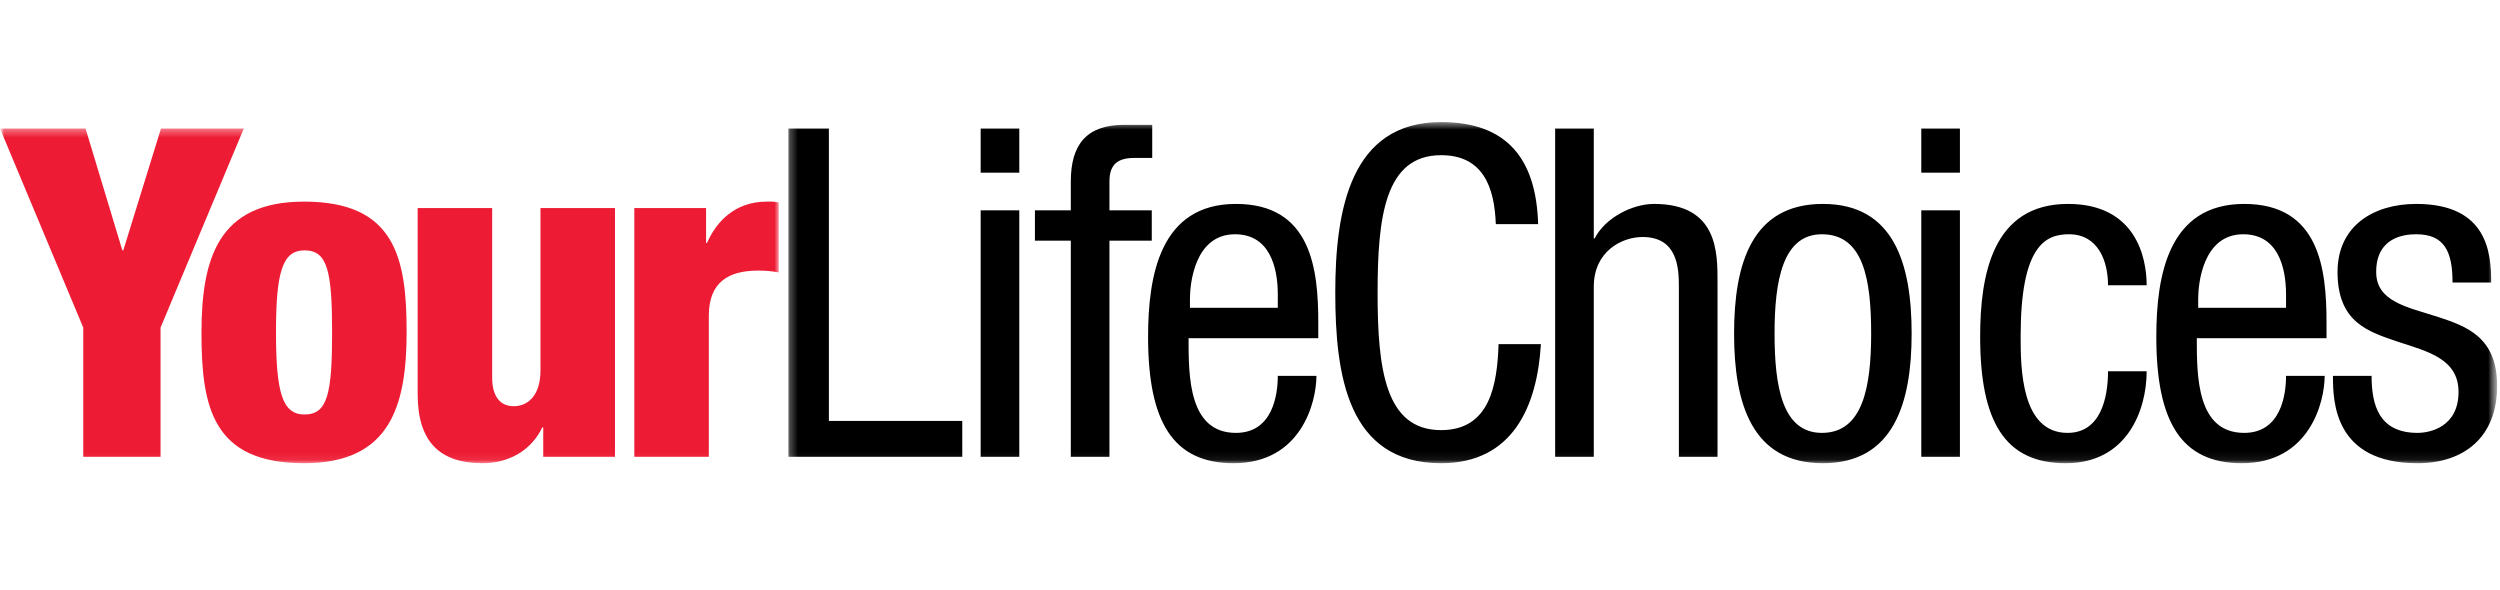 <svg width="318" height="75" viewBox="0 0 318 75" fill="none" xmlns="http://www.w3.org/2000/svg">
<g clip-path="url(#clip0_533_2332)">
<mask id="mask0_533_2332" style="mask-type:luminance" maskUnits="userSpaceOnUse" x="0" y="0" width="318" height="75">
<path d="M317.637 0H0V74.821H317.637V0Z" fill="white"/>
</mask>
<g mask="url(#mask0_533_2332)">
<mask id="mask1_533_2332" style="mask-type:alpha" maskUnits="userSpaceOnUse" x="100" y="15" width="218" height="44">
<path d="M100.284 15.529H317.637V58.922H100.284V15.529Z" fill="white"/>
</mask>
<g mask="url(#mask1_533_2332)">
<path fill-rule="evenodd" clip-rule="evenodd" d="M100.284 58.103H122.401V53.542H105.434V16.348H100.284V58.103ZM124.74 21.962H129.655V16.348H124.74V21.962ZM124.74 58.103H129.655V26.758H124.74V58.103ZM136.207 58.103H141.122V30.617H146.505V26.758H141.122V23.072C141.122 20.909 142.176 20.09 144.281 20.09H146.563V15.88H142.993C138.255 15.88 136.207 18.335 136.207 23.072V26.758H131.643V30.617H136.207V58.103ZM167.685 43.016V41.027C167.685 34.242 166.807 25.939 157.211 25.939C147.557 25.939 146.036 35.061 146.036 42.839C146.036 53.659 149.195 58.922 156.918 58.922C165.52 58.922 167.45 51.144 167.45 47.81H162.536C162.536 50.208 161.893 55.062 157.211 55.062C151.185 55.062 151.185 47.869 151.185 43.016H167.685ZM151.361 39.155V37.986C151.361 36.114 151.945 29.798 157.094 29.798C161.482 29.798 162.536 33.951 162.536 37.459V39.155H151.361ZM190.618 43.775C190.443 48.864 189.566 54.712 183.306 54.712C176.168 54.712 175.23 46.876 175.23 37.226C175.23 27.576 176.168 19.74 183.306 19.74C188.63 19.74 190.093 23.775 190.268 28.512H195.651C195.416 20.325 191.789 15.529 183.306 15.529C171.779 15.529 169.847 26.699 169.847 37.226C169.847 47.752 171.429 58.922 183.306 58.922C192.433 58.922 195.533 51.67 196.002 43.775H190.618ZM197.815 58.103H202.73V36.466C202.73 31.962 206.299 30.148 208.932 30.148C213.379 30.148 213.554 34.068 213.554 36.466V58.103H218.469V35.88C218.469 32.138 218.528 25.939 210.395 25.939C207.587 25.939 204.135 27.752 202.847 30.326H202.73V16.348H197.815V58.103ZM220.575 42.43C220.575 51.261 222.798 58.922 231.868 58.922C240.877 58.922 243.16 51.261 243.16 42.43C243.16 33.599 240.936 25.939 231.868 25.939C222.798 25.939 220.575 33.599 220.575 42.43ZM231.749 55.062C226.719 55.062 225.723 49.215 225.723 42.43C225.723 35.646 226.777 29.798 231.749 29.798C237.074 29.798 238.011 35.646 238.011 42.43C238.011 49.215 236.957 55.062 231.749 55.062ZM244.387 21.962H249.302V16.348H244.387V21.962ZM244.387 58.103H249.302V26.758H244.387V58.103ZM273.055 36.29C273.055 32.722 271.652 25.939 263.051 25.939C253.397 25.939 251.876 35.061 251.876 42.839C251.876 53.659 255.035 58.922 262.758 58.922C270.599 58.922 273.055 52.139 273.055 47.226H268.14C268.14 50.618 267.205 55.062 262.992 55.062C257.084 55.062 257.025 46.817 257.025 42.781C257.025 31.319 260.127 29.798 263.168 29.798C266.912 29.798 268.14 33.248 268.14 36.29H273.055ZM295.933 43.016V41.027C295.933 34.242 295.055 25.939 285.459 25.939C275.805 25.939 274.284 35.061 274.284 42.839C274.284 53.659 277.445 58.922 285.167 58.922C293.768 58.922 295.699 51.144 295.699 47.81H290.784C290.784 50.208 290.14 55.062 285.459 55.062C279.433 55.062 279.433 47.869 279.433 43.016H295.933ZM279.609 39.155V37.986C279.609 36.114 280.193 29.798 285.342 29.798C289.73 29.798 290.784 33.951 290.784 37.459V39.155H279.609ZM316.878 35.939C316.878 32.255 316.467 25.939 307.341 25.939C301.9 25.939 297.335 28.745 297.335 34.594C297.335 41.027 301.256 42.196 305.058 43.483C308.805 44.711 312.725 45.647 312.725 49.858C312.725 54.302 309.097 55.062 307.516 55.062C302.66 55.062 301.665 51.611 301.665 47.81H296.751C296.751 51.027 296.869 58.922 307.516 58.922C313.368 58.922 317.637 55.647 317.637 49.098C317.637 42.839 313.72 41.494 309.974 40.267C306.112 39.038 302.251 38.336 302.251 34.594C302.251 30.207 305.761 29.798 307.341 29.798C310.909 29.798 311.963 31.962 311.963 35.939H316.878Z" fill="black"/>
</g>
<mask id="mask2_533_2332" style="mask-type:alpha" maskUnits="userSpaceOnUse" x="0" y="16" width="100" height="43">
<path d="M0 16.348H99.056V58.922H0V16.348Z" fill="white"/>
</mask>
<g mask="url(#mask2_533_2332)">
<path fill-rule="evenodd" clip-rule="evenodd" d="M10.591 58.103H20.421V41.67L31.01 16.348H20.478L15.682 31.846H15.564L10.882 16.348H0L10.591 41.67V58.103ZM38.676 58.922C49.617 58.922 51.723 51.67 51.723 42.196C51.723 32.722 50.202 25.646 38.676 25.646C27.735 25.646 25.628 32.898 25.628 42.372C25.628 51.846 27.09 58.922 38.676 58.922ZM42.244 42.313C42.244 50.091 41.659 52.724 38.734 52.724C35.925 52.724 35.106 49.974 35.106 42.255C35.106 34.594 35.925 31.846 38.734 31.846C41.659 31.846 42.244 34.477 42.244 42.313ZM78.226 26.465H68.748V47.168C68.748 50.267 67.17 51.67 65.354 51.67C63.541 51.67 62.605 50.326 62.605 48.045V26.465H53.127V50.15C53.127 56.232 55.994 58.922 61.377 58.922C64.886 58.922 67.637 57.167 68.983 54.361H69.1V58.103H78.226V26.465ZM80.684 58.103H90.162V40.15C90.162 35.939 92.62 34.419 96.423 34.419C97.359 34.419 98.12 34.477 99.056 34.653V25.763C98.763 25.705 98.472 25.646 98.236 25.646H97.535C93.556 25.646 91.157 28.103 89.93 30.91H89.812V26.465H80.684V58.103Z" fill="#ED1B33"/>
</g>
</g>
</g>
<defs>
<clipPath id="clip0_533_2332">
<rect width="318" height="74.858" fill="white"/>
</clipPath>
</defs>
</svg>
